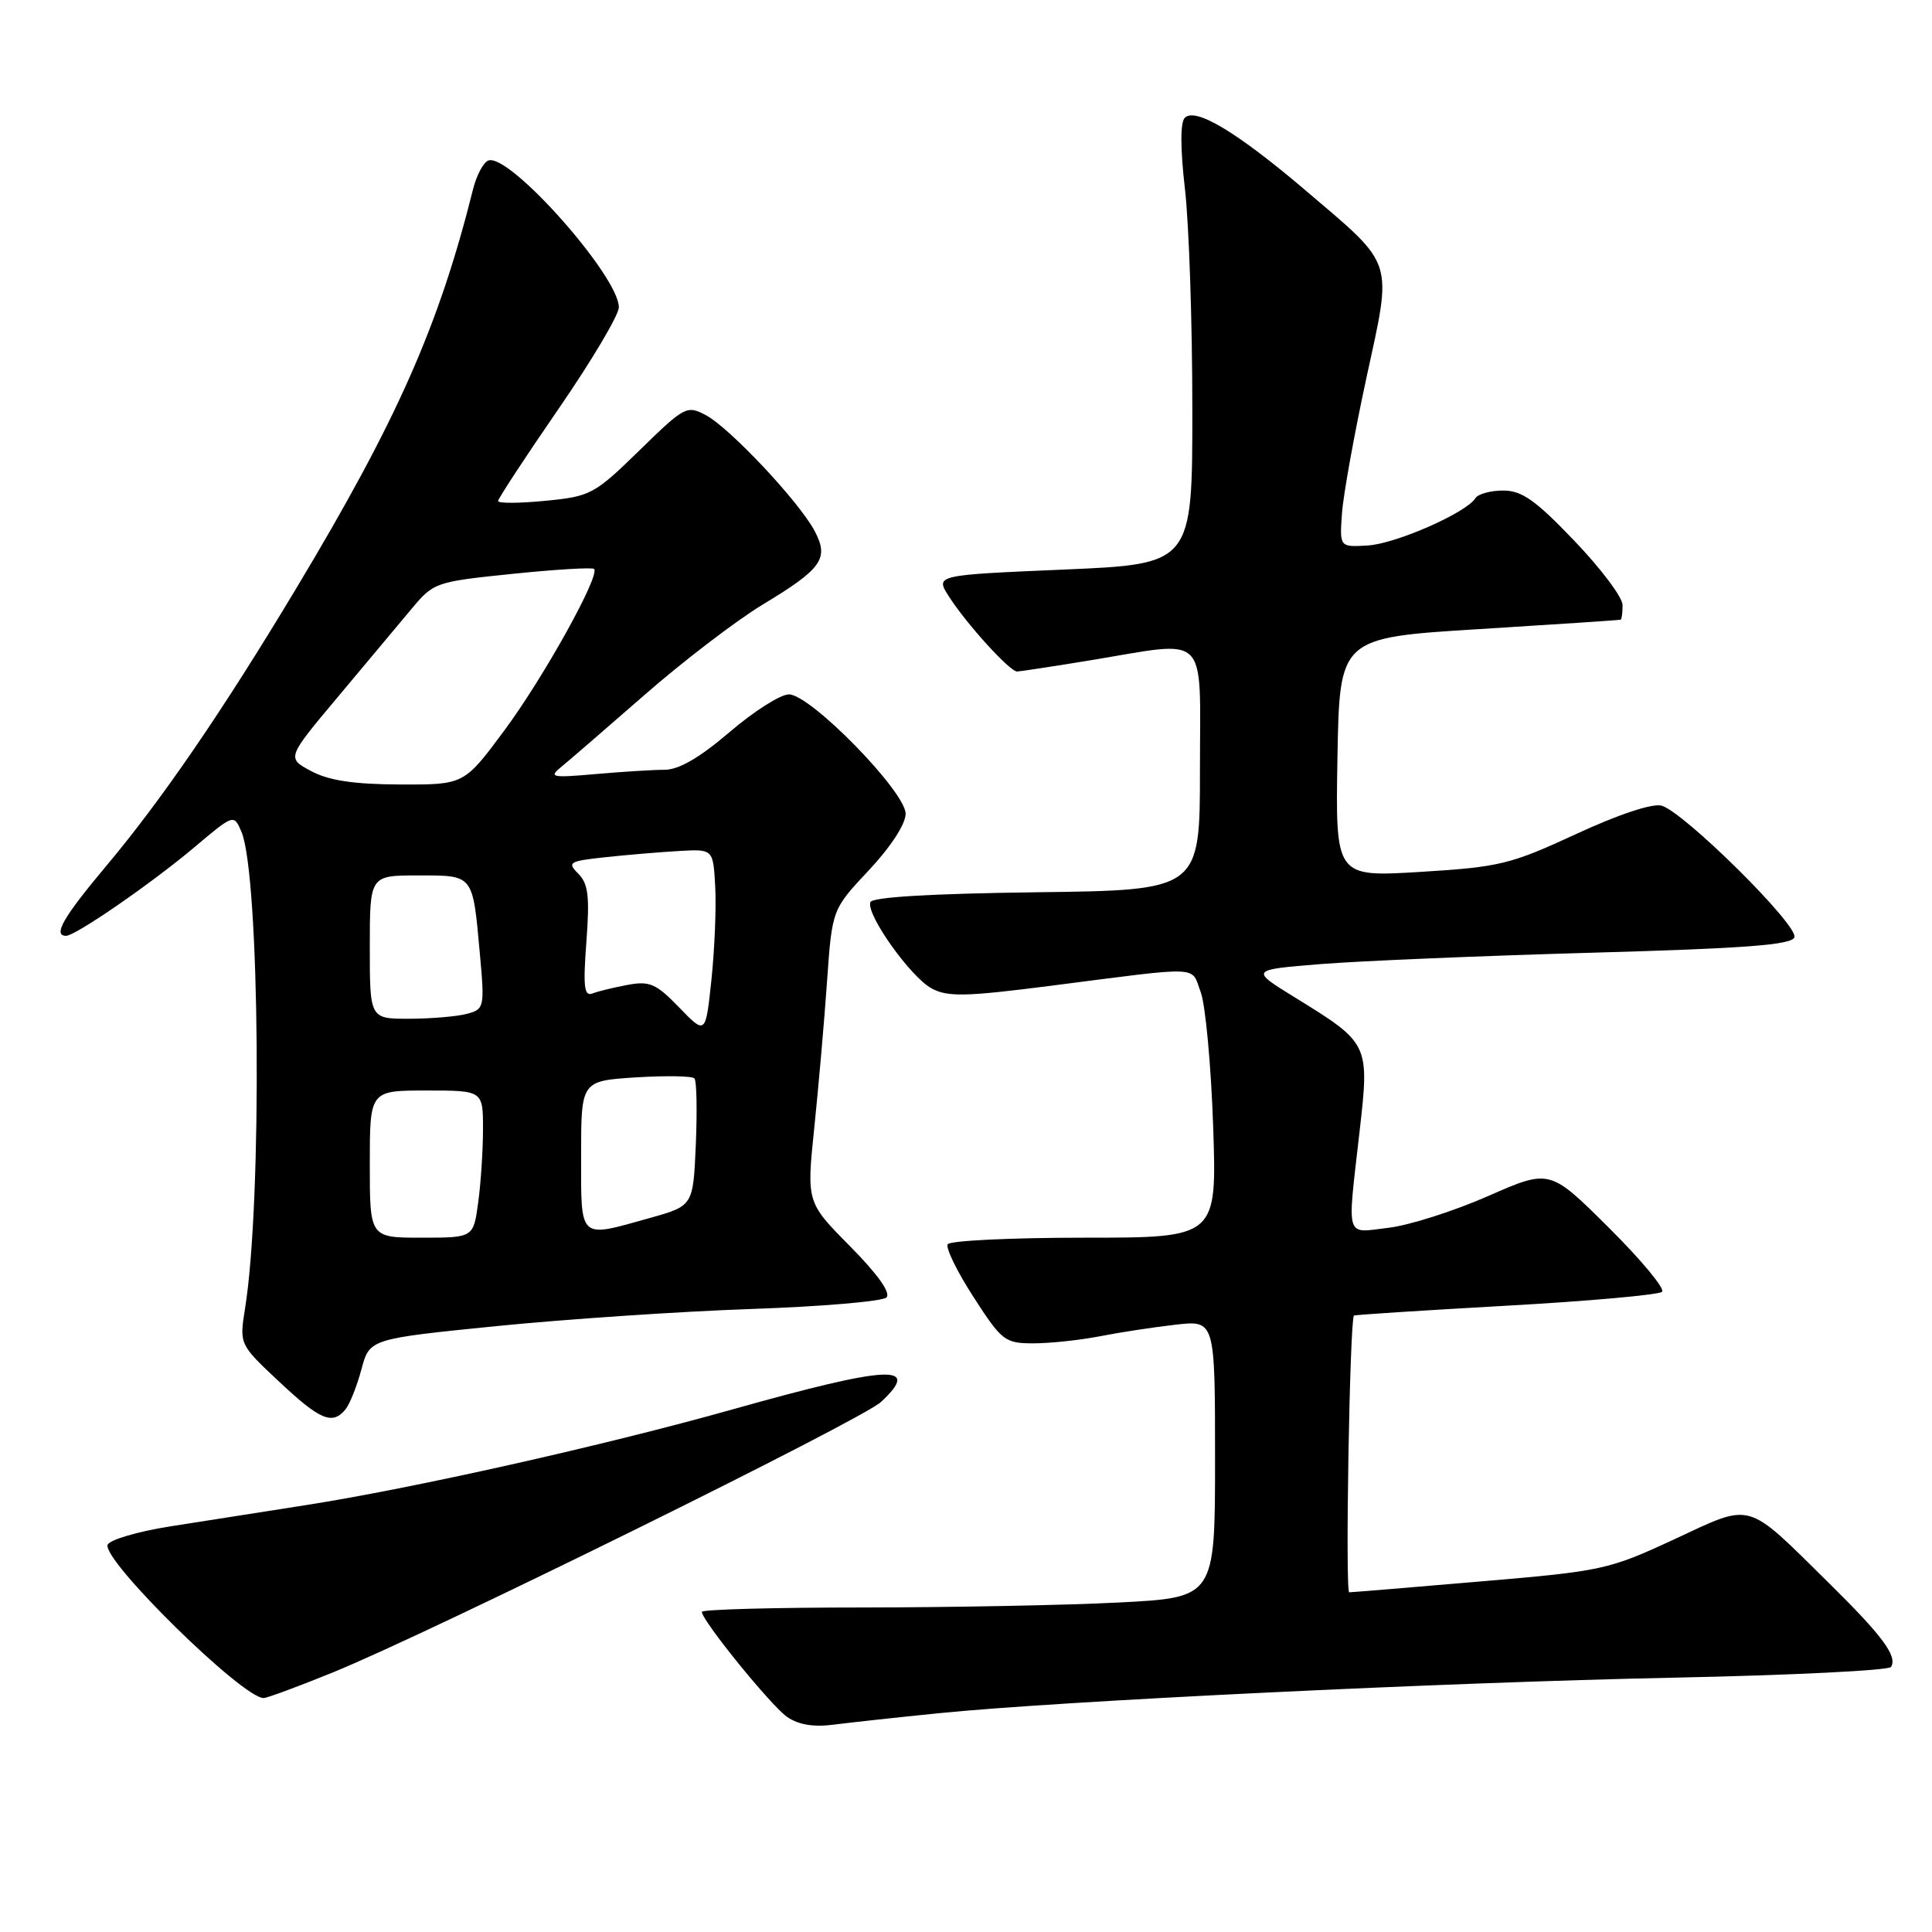 <?xml version="1.0" encoding="UTF-8" standalone="no"?>
<!DOCTYPE svg PUBLIC "-//W3C//DTD SVG 1.1//EN" "http://www.w3.org/Graphics/SVG/1.1/DTD/svg11.dtd" >
<svg xmlns="http://www.w3.org/2000/svg" xmlns:xlink="http://www.w3.org/1999/xlink" version="1.1" viewBox="0 0 256 256">
 <g >
 <path fill="currentColor"
d=" M 124.50 227.00 C 140.66 225.38 191.27 222.93 221.78 222.30 C 237.33 221.98 250.29 221.34 250.57 220.88 C 251.45 219.47 249.46 216.78 242.34 209.76 C 231.18 198.76 232.34 199.09 221.86 203.96 C 213.16 208.00 212.32 208.18 196.18 209.55 C 187.01 210.34 179.18 210.98 178.78 210.99 C 178.23 211.00 178.84 175.14 179.40 174.32 C 179.47 174.22 188.52 173.64 199.51 173.02 C 210.50 172.41 219.83 171.57 220.23 171.17 C 220.64 170.76 217.46 166.93 213.16 162.66 C 205.35 154.89 205.35 154.89 197.15 158.50 C 192.64 160.48 186.71 162.37 183.97 162.69 C 178.18 163.38 178.50 164.43 180.14 150.02 C 181.48 138.29 181.46 138.26 171.59 132.17 C 165.63 128.50 165.63 128.50 175.07 127.74 C 180.25 127.33 196.39 126.65 210.92 126.24 C 231.34 125.67 237.44 125.20 237.77 124.19 C 238.30 122.60 223.05 107.51 220.15 106.75 C 218.93 106.43 214.40 107.93 208.81 110.53 C 200.16 114.53 198.70 114.89 188.22 115.53 C 176.95 116.22 176.95 116.22 177.22 100.36 C 177.50 84.50 177.50 84.50 196.00 83.36 C 206.18 82.73 214.61 82.17 214.75 82.11 C 214.89 82.05 215.00 81.17 215.00 80.17 C 215.00 79.16 212.13 75.33 208.62 71.67 C 203.47 66.28 201.66 65.00 199.18 65.00 C 197.50 65.00 195.83 65.46 195.49 66.02 C 194.29 67.95 184.92 72.07 181.22 72.28 C 177.50 72.50 177.50 72.50 177.82 68.00 C 178.00 65.53 179.46 57.45 181.06 50.06 C 184.51 34.17 184.90 35.37 173.03 25.26 C 163.92 17.51 158.41 14.19 156.99 15.61 C 156.39 16.21 156.39 19.66 157.01 25.03 C 157.55 29.69 157.99 42.78 157.99 54.12 C 158.00 74.74 158.00 74.74 140.97 75.47 C 123.93 76.20 123.93 76.20 125.72 79.01 C 127.98 82.58 133.82 89.01 134.77 88.98 C 135.17 88.97 139.55 88.30 144.50 87.49 C 160.39 84.88 159.00 83.48 159.00 101.98 C 159.00 117.96 159.00 117.96 137.33 118.23 C 123.29 118.41 115.54 118.87 115.32 119.55 C 114.77 121.20 120.67 129.49 123.46 130.98 C 125.59 132.12 128.00 132.06 139.24 130.62 C 159.59 128.01 157.77 127.94 159.09 131.43 C 159.73 133.12 160.47 141.14 160.75 149.25 C 161.25 164.00 161.25 164.00 143.68 164.00 C 134.02 164.00 125.87 164.39 125.58 164.87 C 125.28 165.35 126.82 168.50 129.00 171.87 C 132.75 177.68 133.16 178.00 136.93 178.00 C 139.11 178.00 143.06 177.58 145.70 177.07 C 148.34 176.55 152.86 175.86 155.75 175.53 C 161.00 174.93 161.00 174.93 161.00 193.31 C 161.00 211.69 161.00 211.69 148.25 212.34 C 141.24 212.70 125.94 212.99 114.25 213.00 C 102.56 213.00 93.00 213.26 93.00 213.58 C 93.00 214.72 102.12 225.97 104.28 227.49 C 105.79 228.54 107.79 228.88 110.50 228.52 C 112.70 228.24 119.00 227.55 124.50 227.00 Z  M 44.12 221.60 C 57.07 216.33 114.22 188.13 116.75 185.76 C 122.17 180.68 117.93 180.89 97.00 186.77 C 80.05 191.54 54.71 197.22 40.50 199.44 C 35.00 200.30 26.93 201.56 22.58 202.25 C 18.22 202.94 14.48 204.04 14.26 204.70 C 13.58 206.78 32.12 225.00 34.93 225.00 C 35.38 225.00 39.52 223.47 44.12 221.60 Z  M 45.78 186.75 C 46.34 186.06 47.29 183.68 47.89 181.45 C 48.97 177.41 48.97 177.41 65.73 175.72 C 74.96 174.80 90.15 173.77 99.50 173.45 C 108.85 173.13 116.93 172.44 117.46 171.92 C 118.07 171.33 116.30 168.84 112.64 165.14 C 106.87 159.31 106.87 159.31 107.90 149.40 C 108.46 143.96 109.23 135.22 109.59 130.00 C 110.26 120.50 110.26 120.50 115.13 115.31 C 118.02 112.23 120.00 109.19 120.00 107.83 C 120.00 104.90 107.39 92.00 104.53 92.01 C 103.41 92.01 99.88 94.26 96.67 97.01 C 92.71 100.39 89.95 102.00 88.07 102.00 C 86.54 102.00 82.41 102.26 78.90 102.57 C 73.14 103.08 72.68 102.99 74.32 101.66 C 75.33 100.84 80.32 96.52 85.42 92.07 C 90.52 87.61 97.56 82.23 101.06 80.11 C 108.93 75.36 109.88 74.02 107.95 70.37 C 105.93 66.53 96.73 56.73 93.56 55.03 C 91.01 53.67 90.74 53.81 84.72 59.69 C 78.75 65.51 78.25 65.78 72.25 66.36 C 68.81 66.70 66.00 66.71 66.00 66.39 C 66.00 66.07 69.60 60.58 74.00 54.19 C 78.40 47.80 82.00 41.74 82.00 40.72 C 82.00 36.60 67.55 20.32 64.73 21.26 C 64.07 21.48 63.15 23.20 62.68 25.08 C 58.14 43.24 52.61 55.72 39.23 78.00 C 29.50 94.21 21.42 106.01 13.98 114.86 C 8.37 121.55 6.97 124.00 8.76 124.00 C 10.01 124.00 20.11 117.03 25.74 112.28 C 30.97 107.87 30.98 107.87 31.98 110.18 C 34.43 115.86 34.77 159.04 32.48 173.31 C 31.71 178.13 31.71 178.13 36.97 183.06 C 42.43 188.19 44.05 188.86 45.78 186.75 Z  M 49.00 154.25 C 49.00 144.50 49.00 144.50 56.50 144.50 C 64.00 144.50 64.00 144.50 64.00 149.61 C 64.00 152.42 63.71 156.81 63.36 159.36 C 62.73 164.00 62.73 164.00 55.86 164.00 C 49.00 164.00 49.00 164.00 49.00 154.25 Z  M 77.00 153.11 C 77.00 143.23 77.00 143.23 84.25 142.76 C 88.24 142.51 91.73 142.57 92.02 142.90 C 92.31 143.23 92.39 147.16 92.20 151.64 C 91.85 159.78 91.85 159.78 86.11 161.39 C 76.61 164.05 77.00 164.41 77.00 153.11 Z  M 90.00 133.50 C 86.95 130.34 86.08 129.96 83.18 130.50 C 81.35 130.84 79.25 131.35 78.50 131.64 C 77.40 132.06 77.25 130.75 77.70 124.78 C 78.15 118.78 77.95 117.10 76.63 115.77 C 75.12 114.27 75.40 114.10 80.25 113.58 C 83.14 113.27 87.53 112.90 90.00 112.76 C 94.50 112.50 94.50 112.50 94.77 117.50 C 94.92 120.25 94.69 125.79 94.27 129.81 C 93.50 137.12 93.50 137.12 90.00 133.50 Z  M 49.00 125.50 C 49.00 116.00 49.00 116.00 55.39 116.00 C 62.80 116.00 62.62 115.77 63.58 126.32 C 64.23 133.50 64.18 133.72 61.87 134.34 C 60.57 134.69 57.14 134.98 54.25 134.99 C 49.00 135.00 49.00 135.00 49.00 125.50 Z  M 41.24 102.18 C 37.98 100.44 37.98 100.44 44.74 92.38 C 48.46 87.95 52.85 82.70 54.50 80.72 C 57.45 77.17 57.68 77.09 67.90 76.04 C 73.63 75.45 78.49 75.16 78.72 75.39 C 79.56 76.22 72.01 89.81 66.84 96.77 C 61.50 103.98 61.50 103.98 53.00 103.95 C 46.89 103.92 43.58 103.43 41.24 102.18 Z "/>
</g>
</svg>